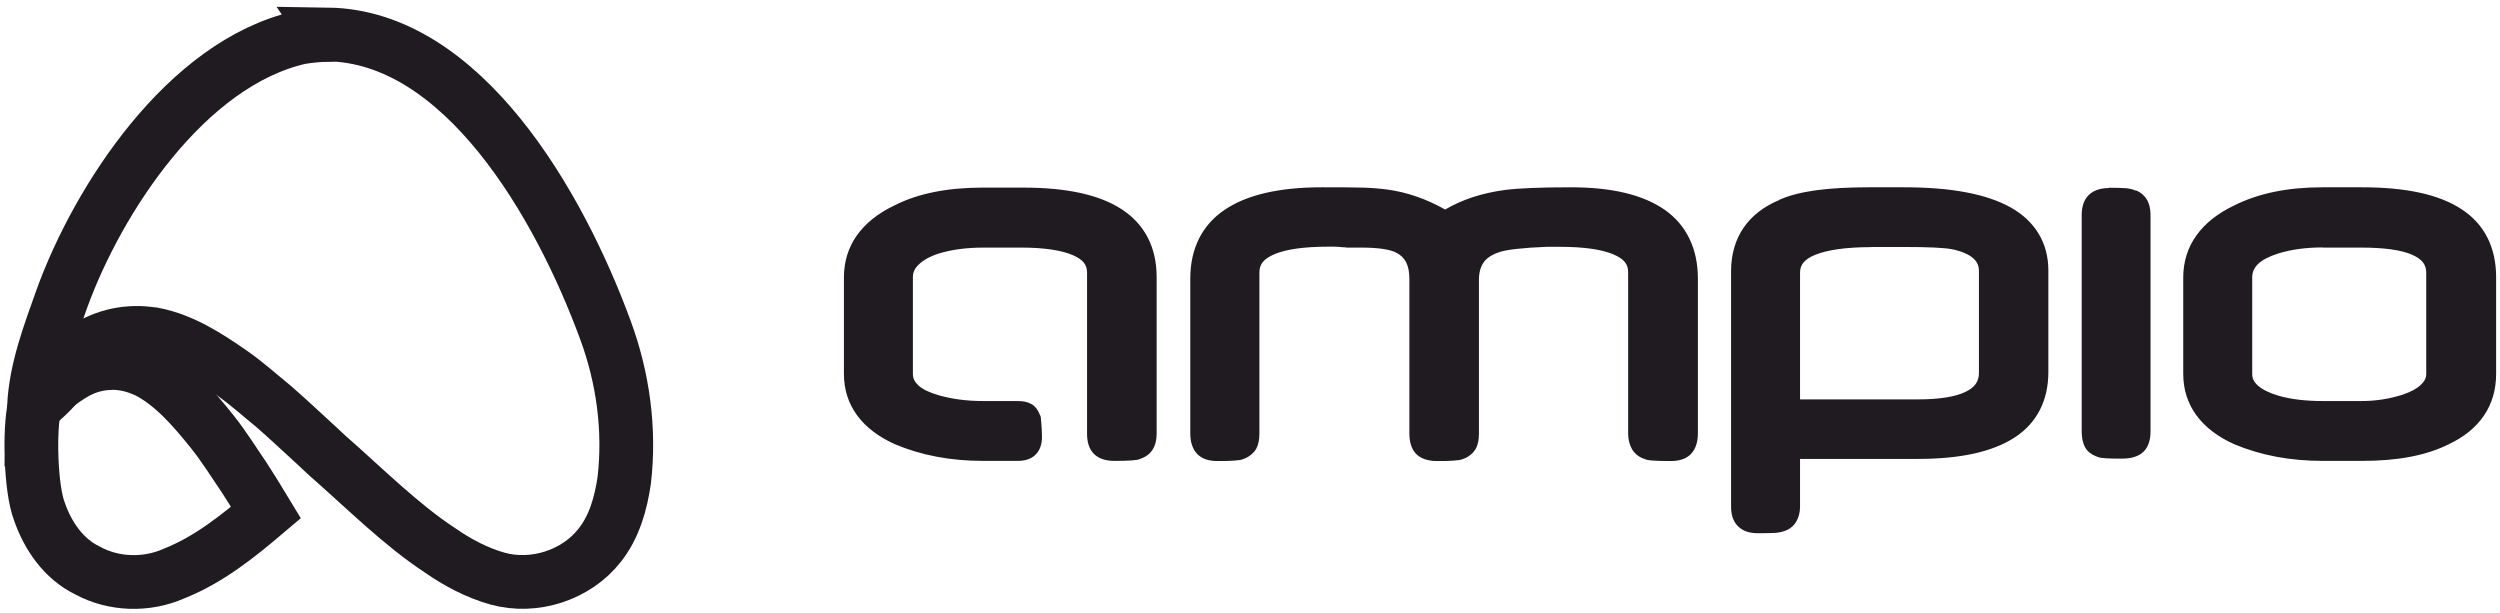 <?xml version="1.0" encoding="UTF-8" standalone="no"?>
<svg
   xmlns:dc="http://purl.org/dc/elements/1.1/"
   xmlns:cc="http://creativecommons.org/ns#"
   xmlns:rdf="http://www.w3.org/1999/02/22-rdf-syntax-ns#"
   xmlns:svg="http://www.w3.org/2000/svg"
   xmlns="http://www.w3.org/2000/svg"
   xmlns:sodipodi="http://sodipodi.sourceforge.net/DTD/sodipodi-0.dtd"
   xmlns:inkscape="http://www.inkscape.org/namespaces/inkscape"
   width="159mm"
   height="39mm"
   viewBox="0 0 159 39"
   version="1.1"
   id="svg4950"
   inkscape:version="1.0.2 (394de47547, 2021-03-26)"
   sodipodi:docname="logopure.svg">
  <defs
     id="defs4944" />
  <sodipodi:namedview
     id="base"
     pagecolor="#ffffff"
     bordercolor="#666666"
     borderopacity="1.0"
     inkscape:pageopacity="0.0"
     inkscape:pageshadow="2"
     inkscape:zoom="0.98994949"
     inkscape:cx="47.716296"
     inkscape:cy="16.953697"
     inkscape:document-units="mm"
     inkscape:current-layer="layer1"
     inkscape:document-rotation="0"
     showgrid="false"
     inkscape:window-width="1920"
     inkscape:window-height="1043"
     inkscape:window-x="1920"
     inkscape:window-y="0"
     inkscape:window-maximized="1" />
  <g
     inkscape:label="Warstwa 1"
     inkscape:groupmode="layer"
     id="layer1">
    <g
       id="g5544"
       transform="matrix(9.683,0,0,9.683,94.158,-500.096)">
      <path
         d="m -9.012,54.032 c -0.074,0.004 -0.146,0.024 -0.213,0.061 -0.101,0.056 -0.19,0.134 -0.272,0.221 -0.036,0.157 -0.026,0.541 0.031,0.69 0.055,0.161 0.159,0.313 0.315,0.389 0.173,0.095 0.39,0.101 0.57,0.021 0.227,-0.09 0.419,-0.244 0.604,-0.401 -0.047,-0.078 -0.095,-0.155 -0.144,-0.231 -0.07,-0.102 -0.135,-0.208 -0.211,-0.302 -0.125,-0.156 -0.26,-0.312 -0.431,-0.398 -0.007,-0.003 -0.023,-0.009 -0.03,-0.012 -0.07,-0.029 -0.144,-0.042 -0.218,-0.039 z"
         style="fill:none;stroke:#1f1b20;stroke-width:0.353;stroke-linecap:butt;stroke-linejoin:miter;stroke-miterlimit:22.926;stroke-dasharray:none;stroke-opacity:1"
         id="path2498-7" />
      <path
         d="m -7.57,51.876 c -0.061,0.001 -0.123,0.007 -0.183,0.017 -0.752,0.171 -1.328,1.066 -1.563,1.711 -0.082,0.232 -0.174,0.468 -0.185,0.717 0.275,-0.228 0.186,-0.269 0.314,-0.368 0.123,-0.095 0.284,-0.134 0.438,-0.115 0.008,0.001 0.025,0.004 0.033,0.004 0.192,0.037 0.359,0.146 0.517,0.256 0.096,0.067 0.183,0.146 0.274,0.22 0.094,0.082 0.185,0.168 0.277,0.252 0.024,0.023 0.049,0.045 0.073,0.068 0.244,0.214 0.487,0.457 0.739,0.622 0.116,0.081 0.242,0.148 0.379,0.187 0.241,0.067 0.518,-0.022 0.672,-0.219 0.096,-0.121 0.139,-0.275 0.161,-0.426 0.039,-0.333 -0.008,-0.674 -0.123,-0.986 -0.305,-0.831 -0.94,-1.93 -1.825,-1.943 z"
         style="fill:none;stroke:#1f1b20;stroke-width:0.353;stroke-linecap:butt;stroke-linejoin:miter;stroke-miterlimit:22.926;stroke-dasharray:none;stroke-opacity:1"
         id="path2500-1" />
      <path
         d="m -1.042,52.877 c -0.279,0 -0.493,0.049 -0.64,0.149 -0.147,0.1 -0.224,0.254 -0.224,0.451 v 1.017 c 0,0.054 0.014,0.102 0.046,0.135 0.032,0.033 0.079,0.046 0.132,0.046 0.047,0 0.083,-2.65e-4 0.112,-0.003 0.026,-0.002 0.044,-0.003 0.063,-0.012 0.001,-2.64e-4 0.001,-0.002 0.003,-0.002 7.938e-4,-2.65e-4 0.002,1.77e-4 0.003,0 0.029,-0.012 0.056,-0.034 0.072,-0.06 0.017,-0.029 0.023,-0.064 0.023,-0.103 V 53.437 c 0,-0.055 0.027,-0.09 0.1,-0.121 0.073,-0.031 0.19,-0.049 0.351,-0.049 0.011,0 0.026,-7.93e-4 0.043,0 0.016,2.65e-4 0.037,0.002 0.058,0.004 0.002,0 0.003,-6.9e-5 0.005,0 7.9375e-4,0 0.002,-6.9e-5 0.003,0 0.005,2.64e-4 0.009,0.002 0.014,0.002 h 0.017 0.029 0.049 c 0.111,0 0.187,0.012 0.227,0.032 0.061,0.03 0.089,0.082 0.089,0.175 V 54.494 c 0,0.054 0.013,0.102 0.045,0.135 0.032,0.032 0.082,0.046 0.136,0.046 0.047,0 0.083,-2.64e-4 0.112,-0.003 0.026,-0.002 0.044,-0.003 0.063,-0.012 0.001,-2.64e-4 0.001,-0.002 0.003,-0.002 7.9375e-4,-2.64e-4 0.002,1.75e-4 0.003,0 0.03,-0.012 0.056,-0.034 0.072,-0.06 0.017,-0.029 0.023,-0.064 0.023,-0.103 v -1.011 c 0,-0.05 0.012,-0.089 0.034,-0.118 0.022,-0.029 0.059,-0.051 0.109,-0.066 0.041,-0.013 0.146,-0.026 0.299,-0.032 0.002,0 0.004,0 0.005,0 2.1166e-4,-7.1e-5 0.002,0 0.003,0 0.002,-7.1e-5 0.007,0 0.012,0 h 0.023 0.049 c 0.158,0 0.275,0.018 0.348,0.049 0.072,0.031 0.098,0.065 0.098,0.118 v 1.06 c 0,0.039 0.009,0.074 0.026,0.103 0.016,0.027 0.041,0.048 0.071,0.06 7.938e-4,1.75e-4 0.002,-2.64e-4 0.003,0 0.001,2.65e-4 0.002,0.002 0.004,0.002 0.019,0.009 0.034,0.01 0.06,0.012 0.029,0.002 0.068,0.003 0.116,0.003 0.053,0 0.1,-0.013 0.132,-0.046 0.032,-0.033 0.046,-0.081 0.046,-0.135 v -1.017 c 0,-0.196 -0.074,-0.35 -0.216,-0.451 C 1.067,52.925 0.862,52.877 0.593,52.877 c -0.198,0 -0.341,0.006 -0.428,0.017 -0.155,0.02 -0.286,0.064 -0.397,0.129 -0.119,-0.067 -0.247,-0.114 -0.385,-0.132 -7.9375e-4,-2.12e-4 -0.002,0 -0.003,0 -0.036,-0.005 -0.087,-0.01 -0.155,-0.012 -0.069,-0.002 -0.157,-0.002 -0.266,-0.002 z m 3.59,0 c -0.264,0 -0.455,0.025 -0.58,0.08 -7.937e-4,1.74e-4 -0.003,-2.65e-4 -0.004,0 v 0.003 c -0.206,0.085 -0.318,0.248 -0.318,0.468 v 1.546 c 0,0.053 0.013,0.097 0.045,0.129 0.032,0.032 0.076,0.046 0.129,0.046 0.047,0 0.087,-2.65e-4 0.116,-0.002 0.056,-0.005 0.106,-0.022 0.137,-0.072 0.017,-0.029 0.026,-0.062 0.026,-0.1 v -0.314 h 0.775 c 0.277,0 0.489,-0.046 0.635,-0.141 0.146,-0.095 0.221,-0.243 0.221,-0.43 v -0.667 c 0,-0.18 -0.087,-0.324 -0.248,-0.414 C 3.322,52.92 3.09,52.877 2.783,52.877 H 2.548 Z m 2.981,0 c -0.229,0 -0.421,0.04 -0.58,0.12 -0.215,0.103 -0.333,0.265 -0.333,0.472 v 0.634 c 0,0.206 0.119,0.365 0.336,0.462 0.174,0.073 0.367,0.109 0.58,0.109 h 0.261 c 0.232,0 0.421,-0.036 0.566,-0.109 0.203,-0.095 0.312,-0.254 0.312,-0.462 v -0.637 c 0,-0.193 -0.077,-0.348 -0.227,-0.445 C 6.295,52.923 6.076,52.877 5.792,52.877 Z m -8.797,0.002 c -0.229,0 -0.425,0.037 -0.583,0.118 -0.215,0.103 -0.33,0.265 -0.33,0.472 v 0.634 c 0,0.206 0.119,0.365 0.336,0.462 0.174,0.073 0.365,0.109 0.577,0.109 h 0.23 c 0.046,0 0.086,-0.012 0.115,-0.04 0.029,-0.028 0.043,-0.07 0.043,-0.116 0,-0.04 -0.003,-0.073 -0.005,-0.097 -0.002,-0.022 -0.001,-0.035 -0.009,-0.052 -1.746e-4,-2.64e-4 -0.002,7.94e-4 -0.003,0 -7.938e-4,-0.001 2.646e-4,-0.004 0,-0.005 -0.011,-0.026 -0.028,-0.05 -0.052,-0.063 -0.026,-0.015 -0.056,-0.02 -0.09,-0.02 H -3.263 c -0.115,0 -0.212,-0.014 -0.295,-0.038 -0.063,-0.018 -0.106,-0.04 -0.132,-0.063 -0.026,-0.024 -0.038,-0.047 -0.038,-0.078 v -0.634 c 0,-0.033 0.012,-0.058 0.038,-0.083 0.026,-0.026 0.068,-0.052 0.129,-0.072 0.086,-0.027 0.186,-0.04 0.298,-0.04 h 0.248 c 0.153,0 0.266,0.019 0.336,0.049 0.07,0.03 0.095,0.064 0.095,0.117 v 0.155 0.775 0.127 c 0,0.054 0.013,0.1 0.045,0.132 0.032,0.032 0.08,0.046 0.133,0.046 0.048,0 0.086,-7.94e-4 0.115,-0.003 0.026,-0.002 0.041,-0.003 0.061,-0.012 0.001,-2.65e-4 0.001,-0.002 0.003,-0.002 7.938e-4,-2.65e-4 0.002,1.77e-4 0.003,0 0.029,-0.012 0.055,-0.031 0.071,-0.058 0.018,-0.029 0.026,-0.064 0.026,-0.103 V 54.37 53.595 53.466 c 0,-0.193 -0.078,-0.345 -0.227,-0.443 -0.149,-0.098 -0.366,-0.144 -0.649,-0.144 h -0.264 z m 7.395,0.003 c -0.053,0 -0.099,0.014 -0.132,0.046 -0.032,0.032 -0.046,0.077 -0.046,0.129 v 1.425 c 0,0.038 0.007,0.075 0.023,0.104 0.015,0.027 0.04,0.045 0.069,0.057 7.938e-4,1.75e-4 0.002,-2.64e-4 0.003,0 0.001,7.94e-4 0.001,0.002 0.003,0.002 0.019,0.009 0.035,0.01 0.061,0.012 0.029,0.002 0.065,0.002 0.112,0.002 0.053,0 0.103,-0.014 0.136,-0.046 0.032,-0.032 0.045,-0.079 0.045,-0.132 v -1.425 c 0,-0.038 -0.008,-0.072 -0.025,-0.1 -0.016,-0.026 -0.039,-0.046 -0.069,-0.058 -0.002,-0.001 -0.005,7.94e-4 -0.006,0 -0.019,-0.009 -0.035,-0.012 -0.061,-0.015 -0.028,-0.002 -0.066,-0.003 -0.112,-0.003 z m -1.562,0.387 h 0.221 c 0.152,0 0.257,0.005 0.307,0.014 0.066,0.013 0.113,0.034 0.141,0.058 0.028,0.024 0.04,0.05 0.04,0.086 v 0.667 c 0,0.058 -0.025,0.096 -0.089,0.127 -0.064,0.031 -0.168,0.049 -0.311,0.049 H 2.099 v -0.833 c 0,-0.026 0.007,-0.047 0.023,-0.066 0.016,-0.019 0.04,-0.036 0.078,-0.051 0.076,-0.031 0.2,-0.05 0.365,-0.05 z m 2.969,0.004 h 0.25 c 0.153,0 0.264,0.016 0.333,0.046 0.069,0.03 0.095,0.066 0.095,0.12 v 0.663 c 0,0.028 -0.011,0.049 -0.035,0.072 -0.025,0.024 -0.065,0.047 -0.123,0.066 -0.085,0.027 -0.174,0.041 -0.27,0.041 H 5.537 c -0.115,0 -0.212,-0.011 -0.295,-0.035 -0.062,-0.018 -0.108,-0.042 -0.135,-0.066 -0.027,-0.024 -0.038,-0.047 -0.038,-0.078 v -0.634 c 0,-0.033 0.012,-0.061 0.038,-0.087 0.026,-0.026 0.071,-0.049 0.132,-0.069 0.087,-0.027 0.184,-0.04 0.295,-0.04"
         style="fill:#1f1b20;fill-opacity:1;fill-rule:nonzero;stroke:none;stroke-width:0.353"
         id="path2502-1" />
    </g>
  </g>
</svg>
